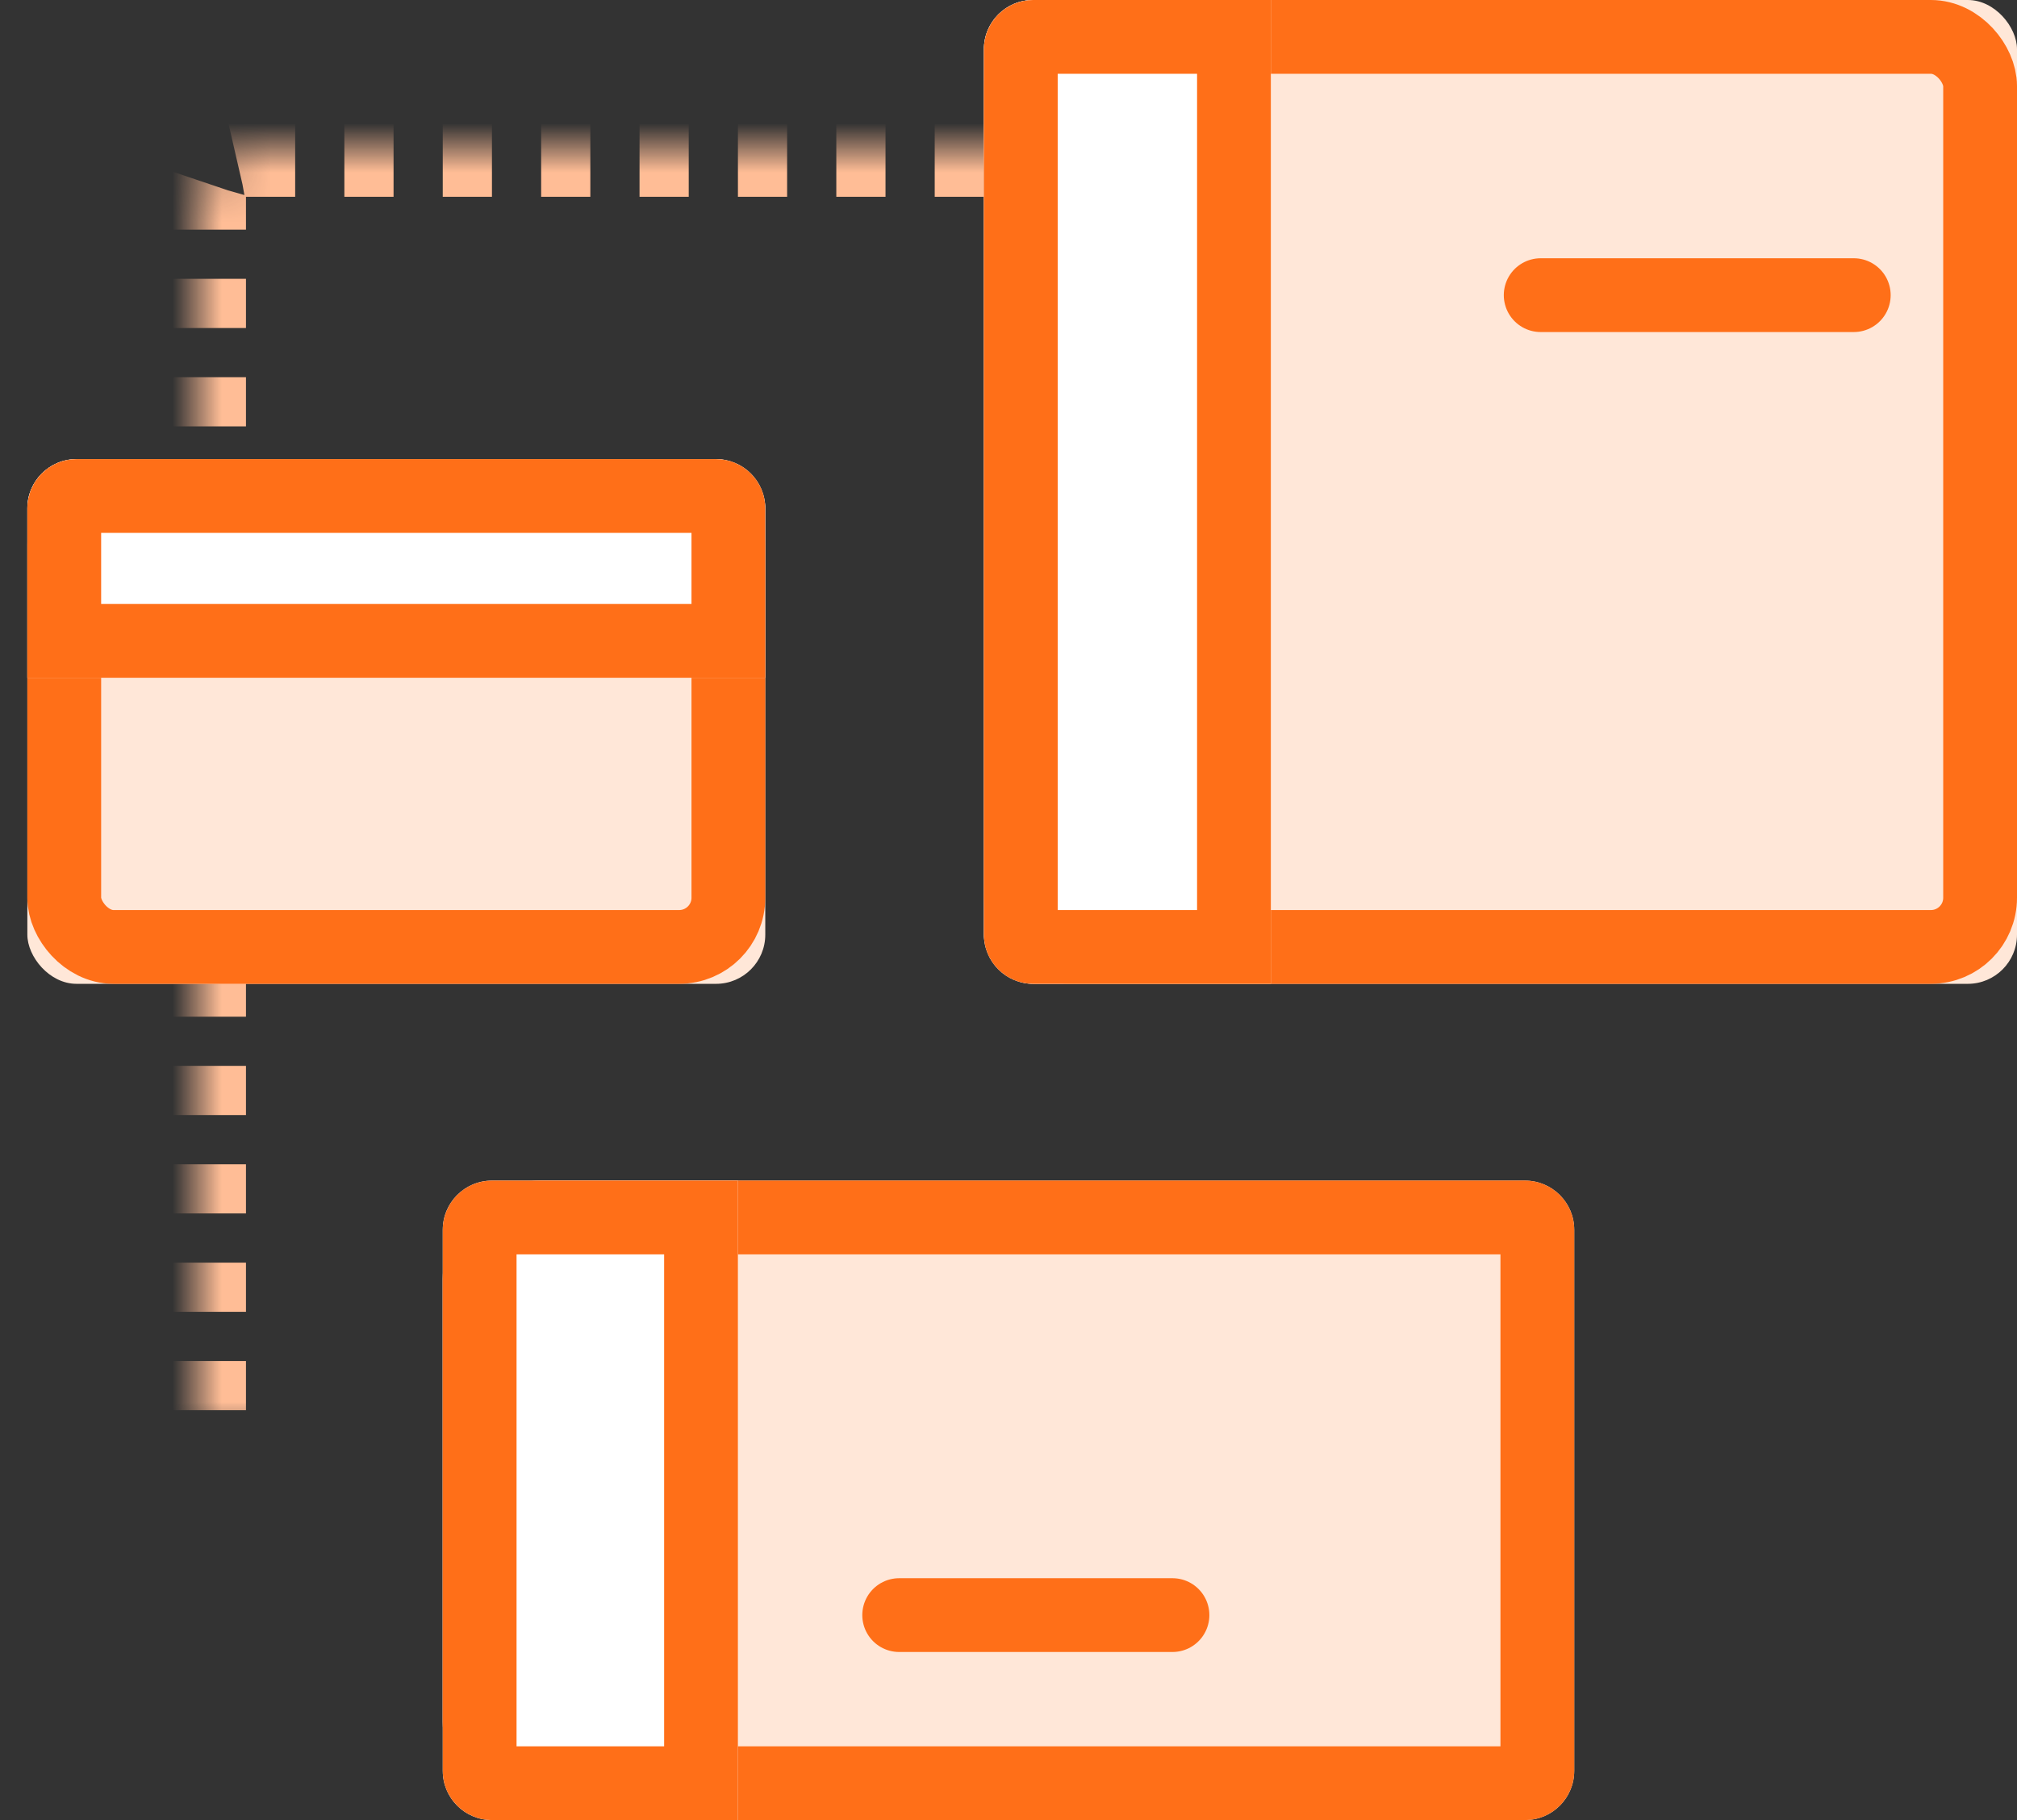 <?xml version="1.0" encoding="UTF-8"?>
<svg width="41px" height="37px" viewBox="0 0 41 37" version="1.1" xmlns="http://www.w3.org/2000/svg" xmlns:xlink="http://www.w3.org/1999/xlink">
    <rect x="0" y="0" width="41" height="37" fill="#333333" stroke="none"/>
    <!-- Generator: Sketch 47.1 (45422) - http://www.bohemiancoding.com/sketch -->
    <title>Group 5</title>
    <desc>Created with Sketch.</desc>
    <defs>
        <rect id="path-1" x="4" y="3" width="33" height="29" rx="1"></rect>
        <mask id="mask-2" maskContentUnits="userSpaceOnUse" maskUnits="objectBoundingBox" x="0" y="0" width="33" height="29" fill="white">
            <use xlink:href="#path-1"></use>
        </mask>
        <rect id="path-3" x="0.556" y="0.333" width="15" height="10.667" rx="1"></rect>
        <path d="M1.556,0.333 L14.556,0.333 L14.556,0.333 C15.108,0.333 15.556,0.781 15.556,1.333 L15.556,4.778 L0.556,4.778 L0.556,1.333 L0.556,1.333 C0.556,0.781 1.003,0.333 1.556,0.333 Z" id="path-4"></path>
        <path d="M2,0 L22,0 L22,0 C22.552,-2.06356265e-15 23,0.448 23,1 L23,6.516 L23,12 L23,12 C23,12.552 22.552,13 22,13 L2,13 L2,13 C0.895,13 1.3527075e-16,12.105 0,11 L0,2 L0,2 C-1.3527075e-16,0.895 0.895,2.02906125e-16 2,0 Z" id="path-5"></path>
        <path d="M1,0 L6,0 L6,13 L1,13 L1,13 C0.448,13 6.76353751e-17,12.552 0,12 L0,1 L0,1 C-6.76353751e-17,0.448 0.448,1.01453063e-16 1,0 Z" id="path-6"></path>
        <rect id="path-7" x="0" y="0" width="21" height="20" rx="1"></rect>
        <path d="M1,0 L5.833,0 L5.833,20 L1,20 L1,20 C0.448,20 6.76353751e-17,19.552 0,19 L0,1 L0,1 C-6.76353751e-17,0.448 0.448,1.01453063e-16 1,0 Z" id="path-8"></path>
    </defs>
    <g id="Page-1" stroke="none" stroke-width="1" fill="none" fill-rule="evenodd">
        <g id="Mobile" transform="translate(-4, -7)">
            <g id="Group-5" transform="translate(4, 7)">
                <use id="Rectangle-3" stroke="#FFBD96" mask="url(#mask-2)" stroke-width="2" stroke-dasharray="1" xlink:href="#path-1"></use>
                <g id="Group-2" transform="translate(0, 9)">
                    <g id="Rectangle-5-Copy">
                        <use fill="#FFE7D8" fill-rule="evenodd" xlink:href="#path-3"></use>
                        <rect stroke="#FF6F18" stroke-width="1.5" x="1.306" y="1.083" width="13.5" height="9.167" rx="1"></rect>
                    </g>
                    <g id="Rectangle-5-Copy">
                        <use fill="#FFFFFF" fill-rule="evenodd" xlink:href="#path-4"></use>
                        <path stroke="#FF6F18" stroke-width="1.5" d="M1.306,4.028 L14.806,4.028 L14.806,1.333 C14.806,1.195 14.694,1.083 14.556,1.083 L1.556,1.083 C1.417,1.083 1.306,1.195 1.306,1.333 L1.306,4.028 Z"></path>
                    </g>
                </g>
                <g id="Group-3" transform="translate(9, 24)">
                    <g id="Rectangle-5">
                        <use fill="#FFE7D8" fill-rule="evenodd" xlink:href="#path-5"></use>
                        <path stroke="#FF6F18" stroke-width="1.5" d="M2,0.75 C1.31,0.75 0.75,1.31 0.75,2 L0.75,11 C0.75,11.69 1.31,12.25 2,12.25 L22,12.25 C22.138,12.25 22.25,12.138 22.25,12 L22.25,1 C22.25,0.862 22.138,0.75 22,0.75 L2,0.75 Z"></path>
                    </g>
                    <g id="Rectangle-6">
                        <use fill="#FFFFFF" fill-rule="evenodd" xlink:href="#path-6"></use>
                        <path stroke="#FF6F18" stroke-width="1.5" d="M5.25,12.25 L5.25,0.75 L1,0.75 C0.862,0.75 0.75,0.862 0.75,1 L0.75,12 C0.75,12.138 0.862,12.25 1,12.25 L5.25,12.25 Z"></path>
                    </g>
                    <path d="M9.278,8.833 L14.833,8.833" id="Line-4" stroke="#FF6F18" stroke-width="1.5" stroke-linecap="round"></path>
                </g>
                <g id="Group-4" transform="translate(20, 0)">
                    <g id="Group">
                        <g id="Rectangle-5-Copy">
                            <use fill="#FFE7D8" fill-rule="evenodd" xlink:href="#path-7"></use>
                            <rect stroke="#FF6F18" stroke-width="1.5" x="0.75" y="0.75" width="19.5" height="18.5" rx="1"></rect>
                        </g>
                        <g id="Rectangle-6">
                            <use fill="#FFFFFF" fill-rule="evenodd" xlink:href="#path-8"></use>
                            <path stroke="#FF6F18" stroke-width="1.5" d="M5.083,19.25 L5.083,0.75 L1,0.75 C0.862,0.75 0.75,0.862 0.75,1 L0.75,19 C0.75,19.138 0.862,19.25 1,19.25 L5.083,19.25 Z"></path>
                        </g>
                    </g>
                    <path d="M11.318,6 L17.682,6" id="Line-4" stroke="#FF6F18" stroke-width="1.5" stroke-linecap="round"></path>
                </g>
            </g>
        </g>
    </g>
</svg>